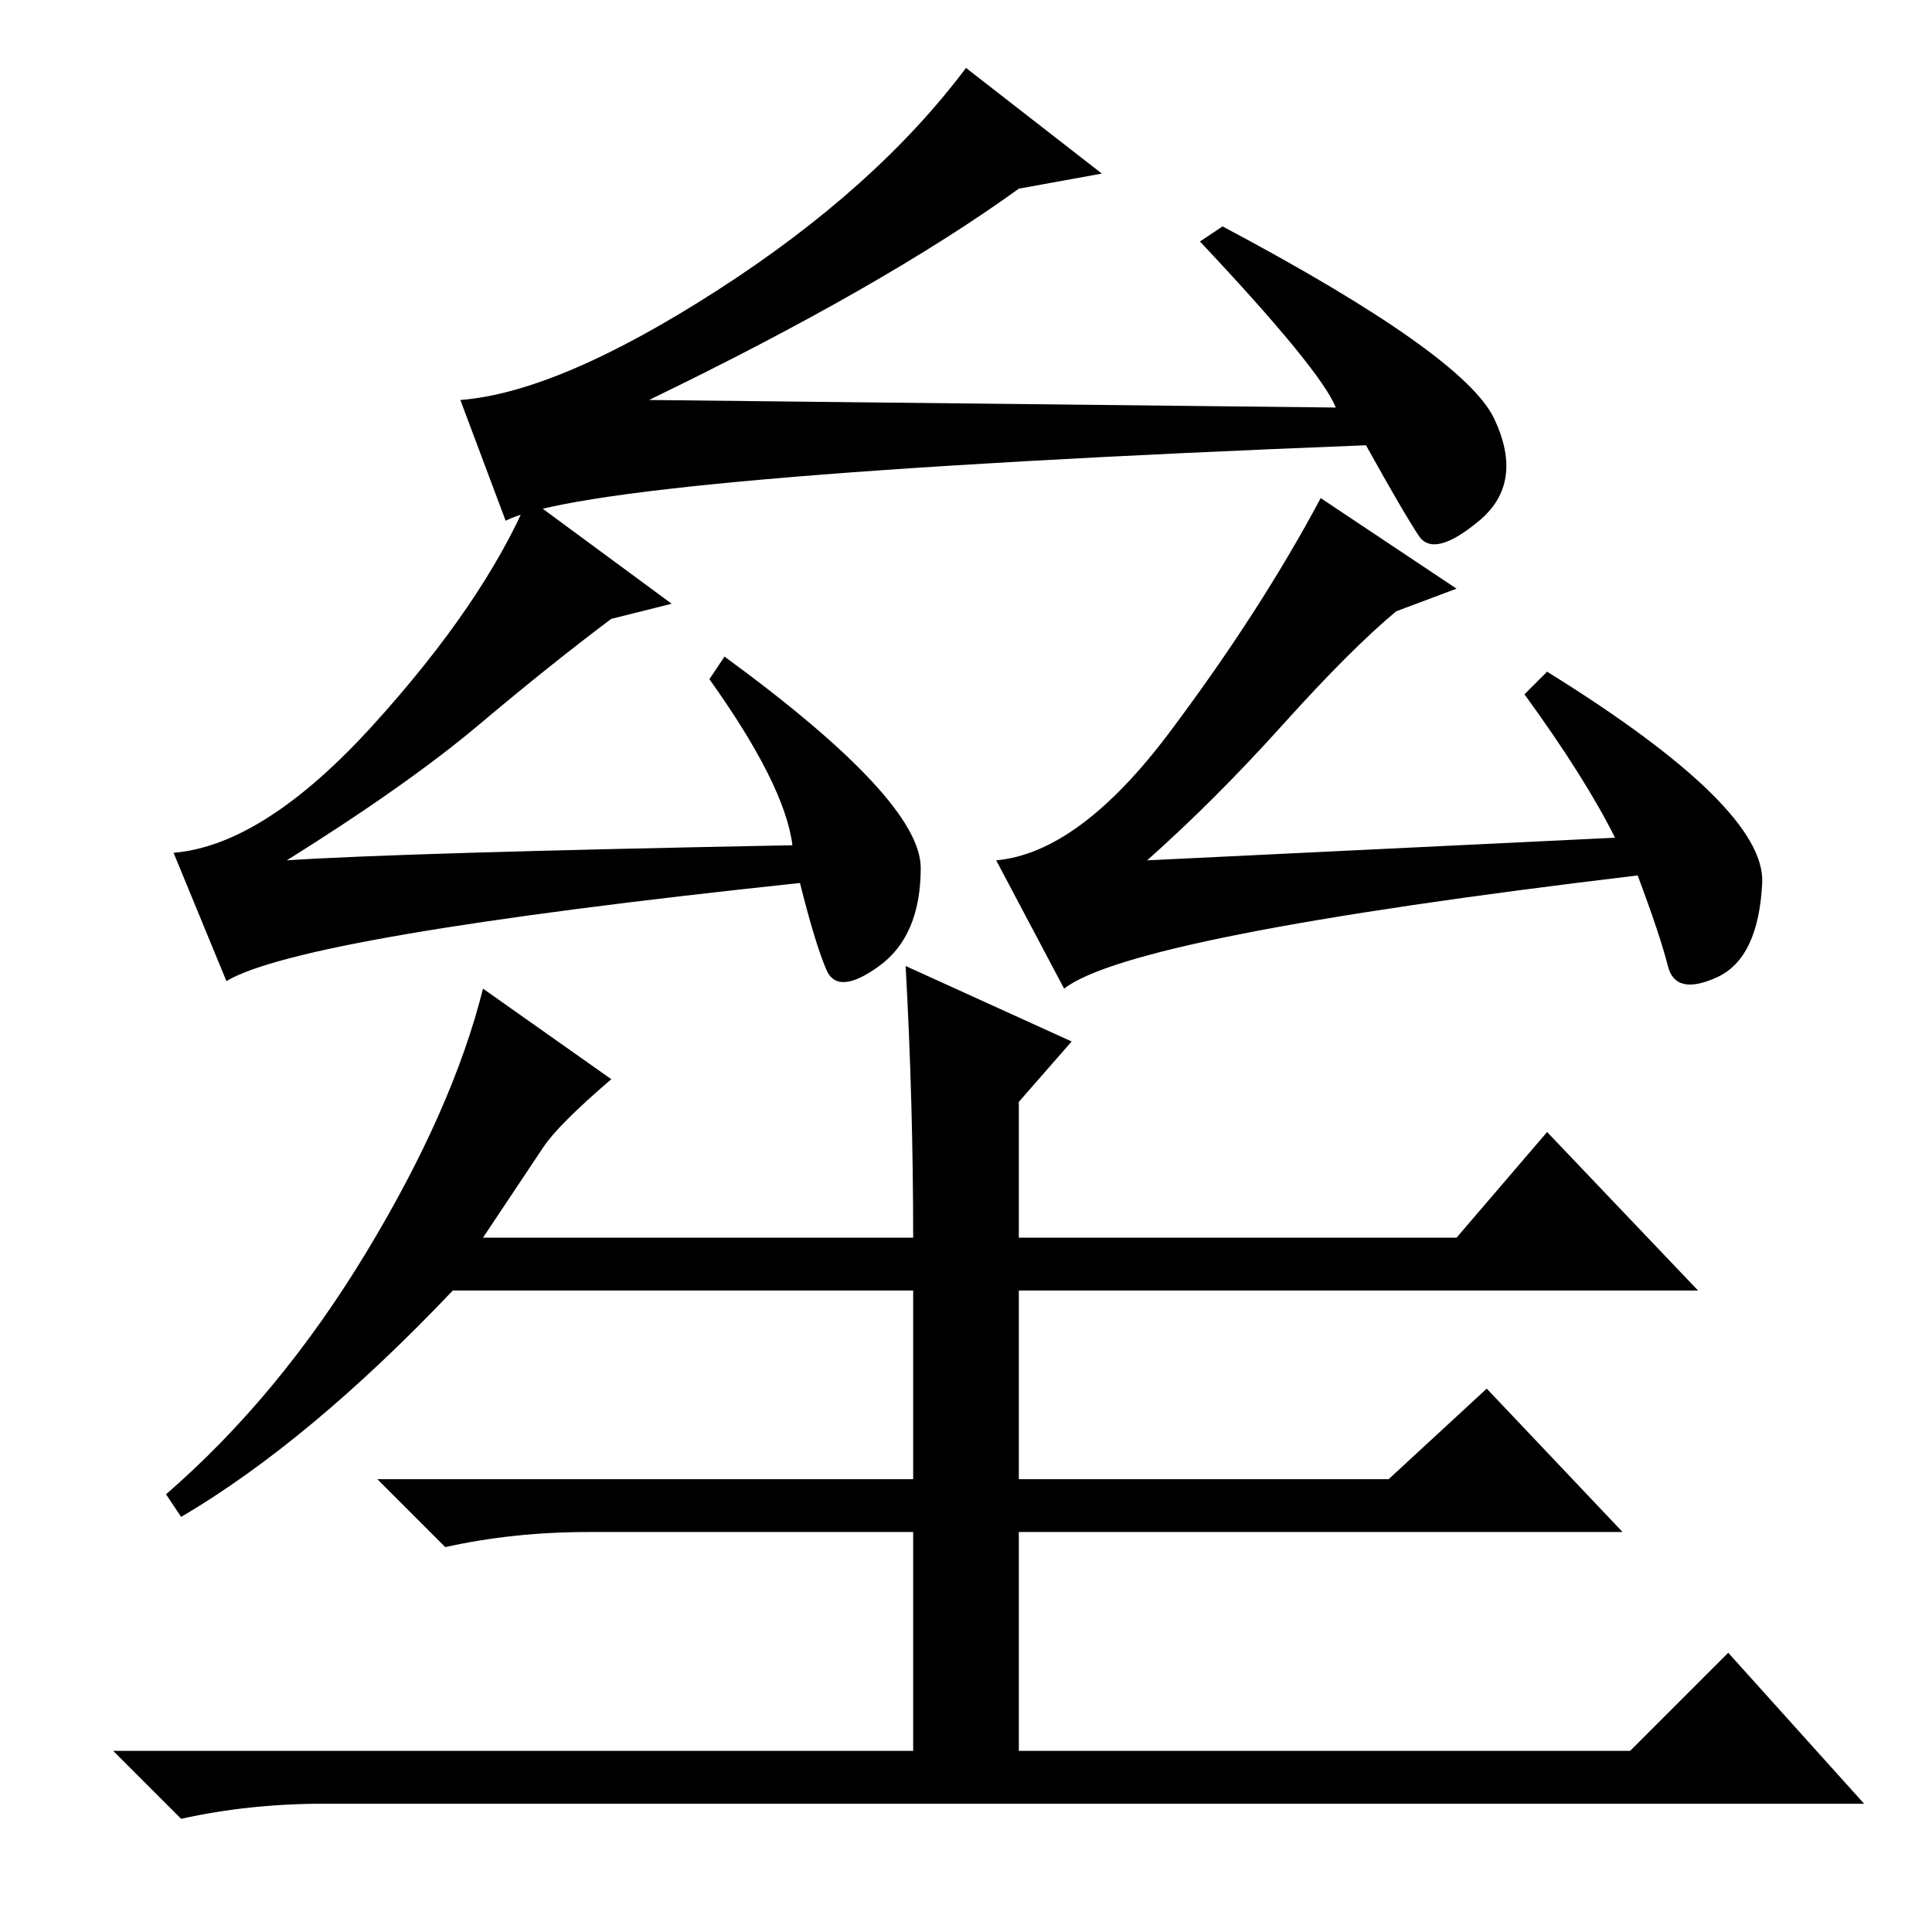 <?xml version="1.0" standalone="no"?>
<!DOCTYPE svg PUBLIC "-//W3C//DTD SVG 1.1//EN" "http://www.w3.org/Graphics/SVG/1.1/DTD/svg11.dtd" >
<svg xmlns="http://www.w3.org/2000/svg" xmlns:xlink="http://www.w3.org/1999/xlink" version="1.1" viewBox="0 -36 256 256">
  <g transform="matrix(1 0 0 -1 0 220)">
   <path fill="currentColor"
d="M64 92h57q0 18 -1 36l22 -10l-7 -8v-18h58l12 14l20 -21h-90v-25h49l13 12l18 -19h-80v-29h81l13 13l18 -20h-204q-10 0 -19 -2l-9 9h106v29h-43q-10 0 -19 -2l-9 9h71v25h-61q-19 -20 -36 -30l-2 3q15 13 26.5 32t15.5 35l17 -12q-7 -6 -9 -9zM198 200.5
q4 -8.5 -2 -13.5t-8 -2t-7 12q-102 -4 -114 -10l-6 16q13 1 34 14.5t33 29.5l18 -14l-11 -2q-18 -13 -49 -28l91 -1q-2 5 -18 22l3 2q32 -17 36 -25.5zM141 125l-9 17q11 1 23 17t20 31l18 -12l-8 -3q-6 -5 -15 -15t-18 -18l62 3q-4 8 -12 19l3 3q29 -18 28.5 -28t-6 -12.5
t-6.5 1.5t-4 12q-67 -8 -76 -15zM30 126l-7 17q12 1 26.5 17t20.5 30l19 -14l-8 -2q-8 -6 -17.5 -14t-25.5 -18q15 1 67 2q-1 8 -11 22l2 3q26 -19 26 -28t-5.5 -13t-7 -0.5t-3.5 11.5q-66 -7 -76 -13z" />
  </g>

</svg>
